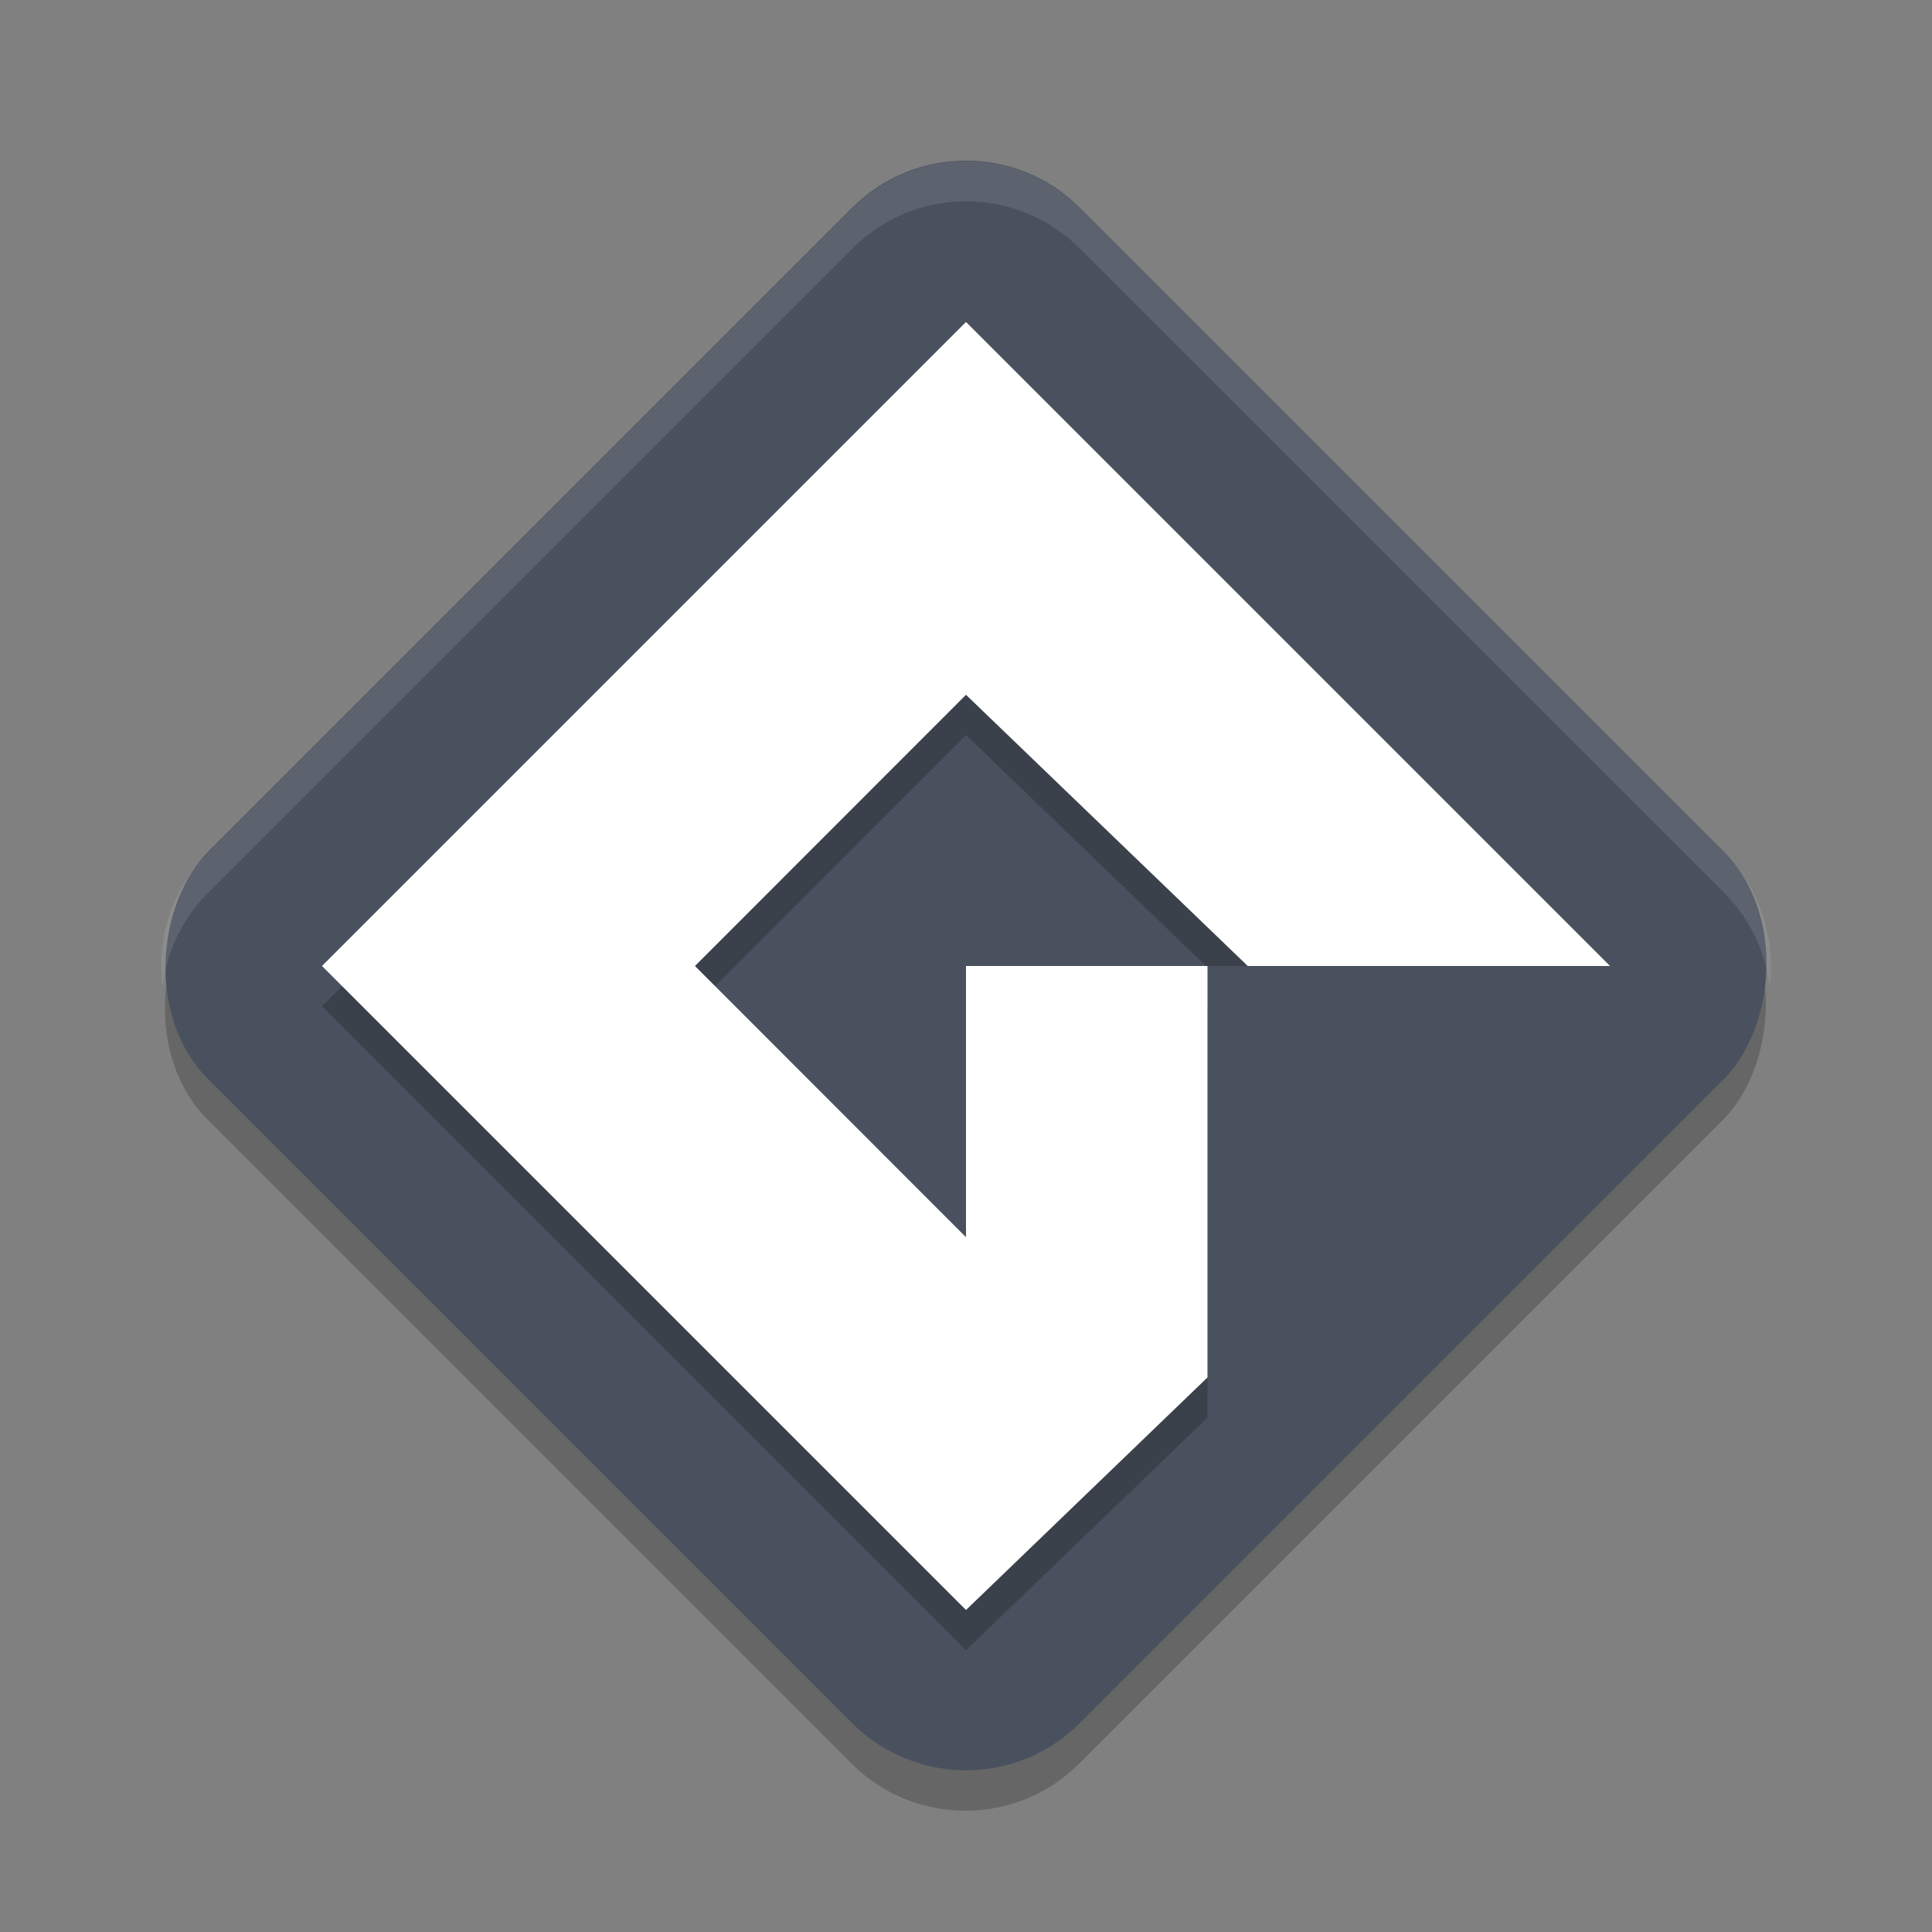 <svg xmlns="http://www.w3.org/2000/svg" width="24" height="24" version="1.1"><rect width="100%" height="100%" fill="#808080" stroke="none"/><defs>
<linearGradient id="ucPurpleBlue" x1="0%" y1="0%" x2="100%" y2="100%">
  <stop offset="0%" style="stop-color:#B794F4;stop-opacity:1"/>
  <stop offset="100%" style="stop-color:#4299E1;stop-opacity:1"/>
</linearGradient>
</defs>
 <rect style="opacity:0.2" width="15.311" height="15.311" x="9.66" y="-7.3" rx="2" ry="2" transform="rotate(45)"/>
 <rect style="fill:#4a515e" width="15.311" height="15.311" x="9.31" y="-7.66" rx="2" ry="2" transform="rotate(45)"/>
 <path style="opacity:0.2" d="m 12,4.5 -8,8 8,8 3,-2.889 v -5.111 h -3 v 3.369 l -3.367,-3.369 3.367,-3.369 3,2.889 v -0.02 h 4.5 z"/>
 <path style="fill:#ffffff" d="m 12,4 -8,8 8,8 3,-2.889 v -5.111 h -3 v 3.369 l -3.367,-3.369 3.367,-3.369 3.5,3.369 h 4.5 z"/>
 <path style="opacity:0.1;fill:#ffffff" d="m 12.001,2 c -0.511,0 -1.022,0.196 -1.414,0.588 L 2.589,10.586 c -0.456,0.456 -0.645,1.073 -0.57,1.664 0.054,-0.425 0.243,-0.836 0.57,-1.164 L 10.587,3.088 c 0.783,-0.783 2.045,-0.783 2.828,0 l 7.998,7.998 c 0.328,0.328 0.517,0.739 0.57,1.164 0.074,-0.591 -0.115,-1.208 -0.57,-1.664 L 13.415,2.588 C 13.023,2.196 12.512,2 12.001,2 Z"/>
</svg>
